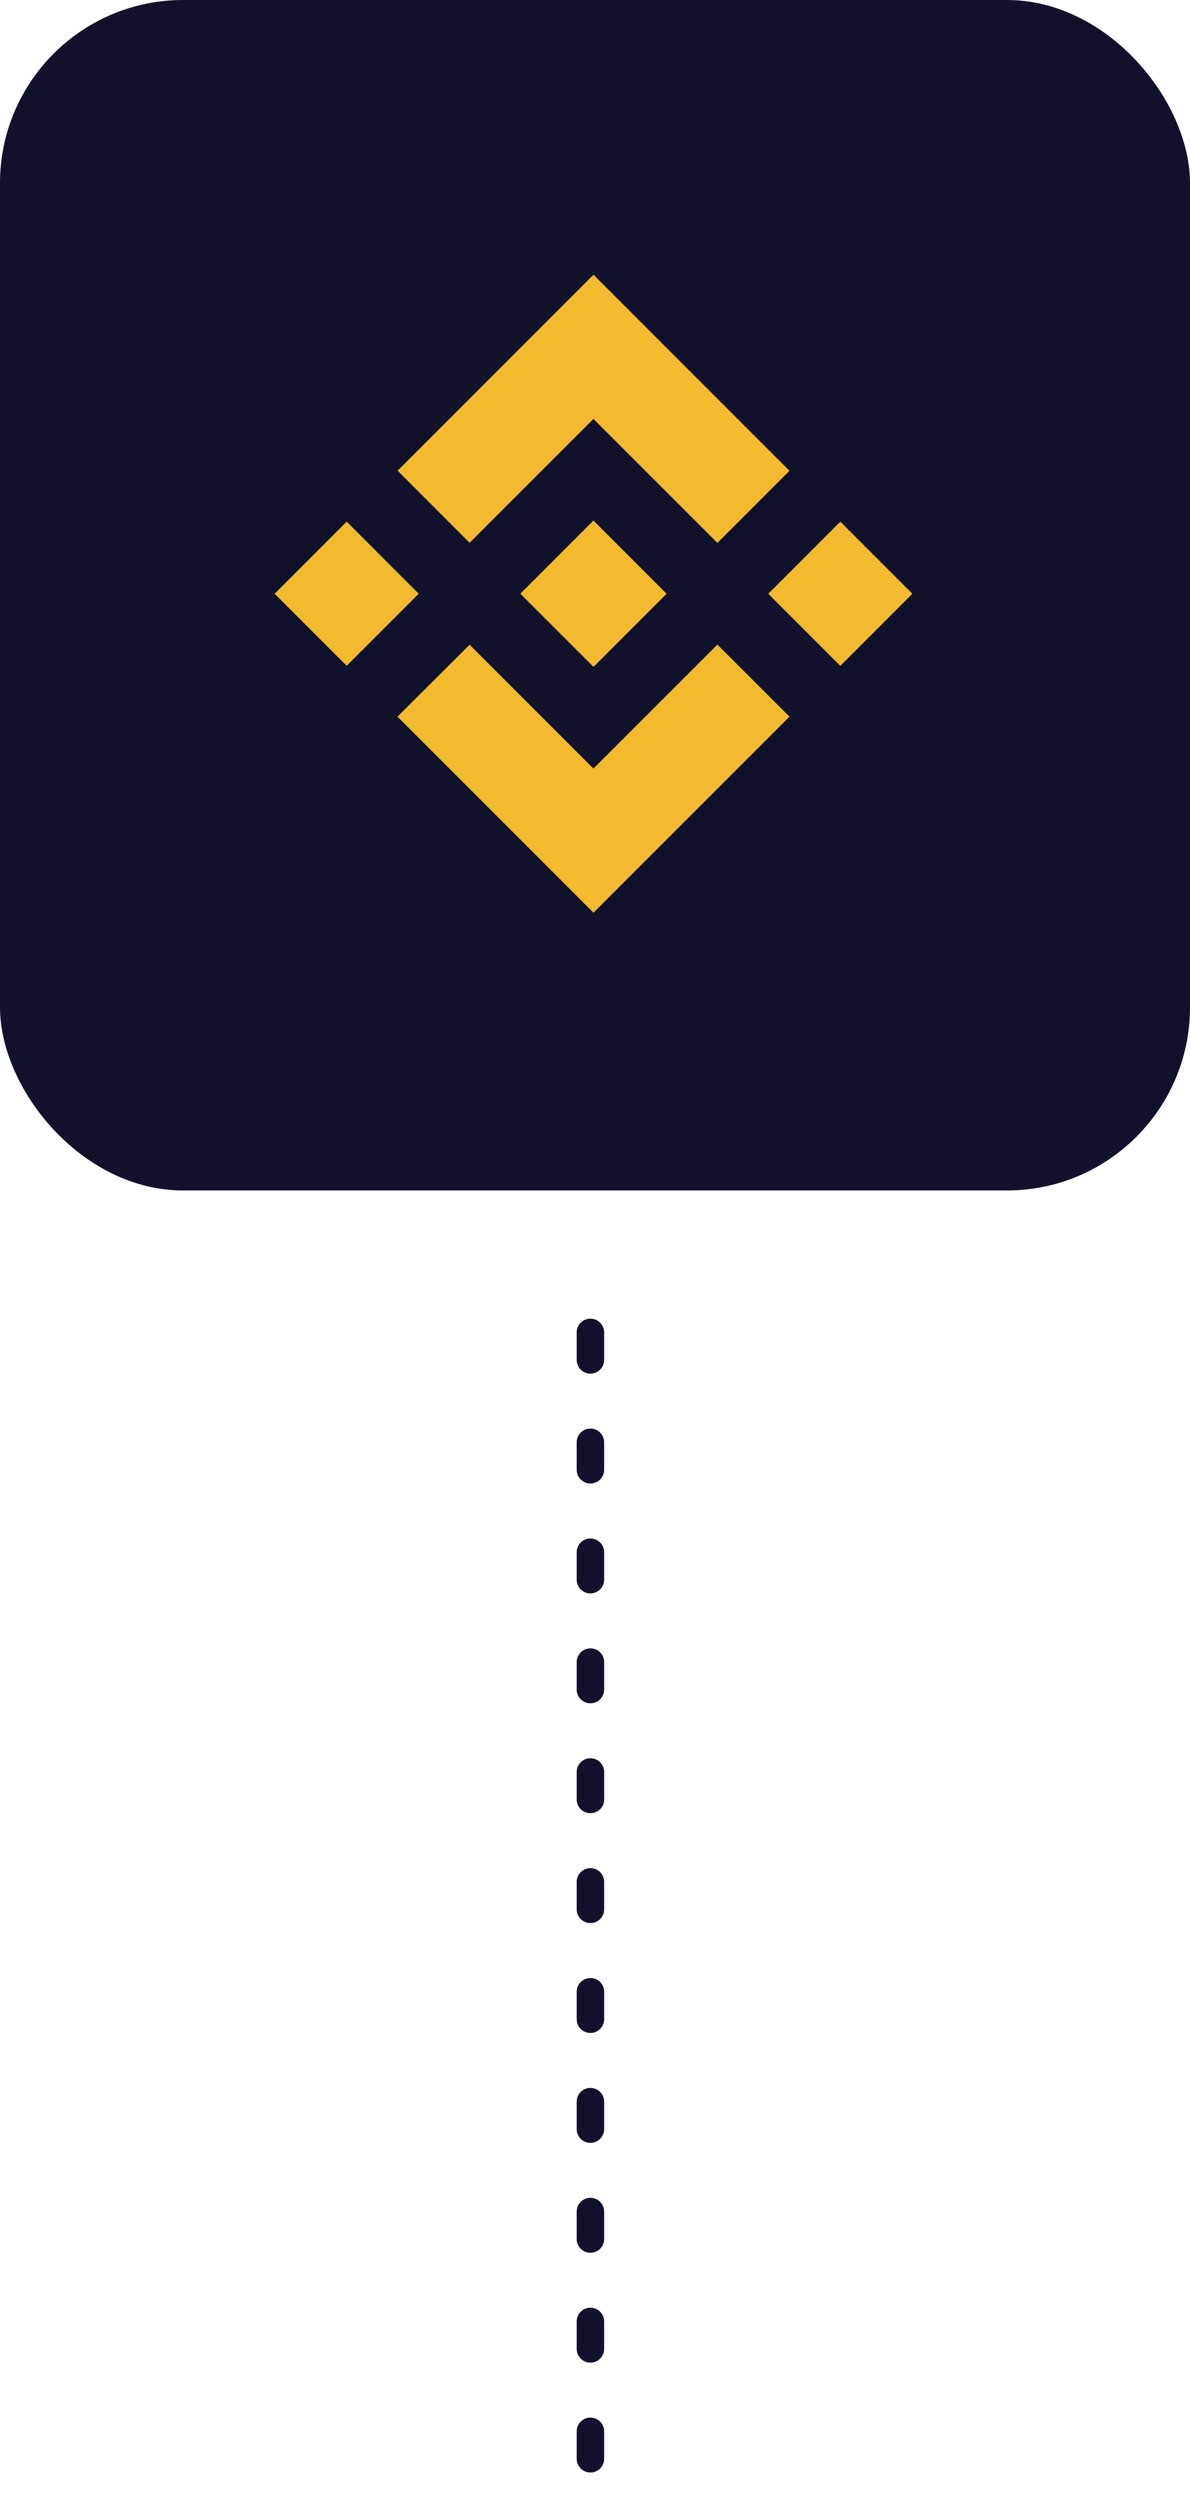 <svg xmlns="http://www.w3.org/2000/svg" width="130" height="273" viewBox="0 0 130 273">
  <g id="binance" transform="translate(-140 -3788)">
    <g id="Group_30" data-name="Group 30">
      <rect id="Rectangle_16" data-name="Rectangle 16" width="130" height="130" rx="20" transform="translate(140 3788)" fill="#0f122a"/>
      <g id="Layer_2" data-name="Layer 2" transform="translate(170 3818)">
        <g id="Layer_1" data-name="Layer 1">
          <path id="Path_49" data-name="Path 49" d="M21.3,29.276l13.53-13.53L48.372,29.282l7.873-7.873L34.835,0l-21.4,21.4L21.3,29.275M0,34.835l7.873-7.874,7.872,7.872L7.872,42.706Zm21.3,5.56,13.53,13.53L48.372,40.389l7.877,7.869,0,0L34.835,69.67l-21.4-21.4-.011-.011,7.884-7.862m32.619-5.556L61.8,26.965l7.872,7.872L61.8,42.711Z" fill="#f3ba2f"/>
          <path id="Path_50" data-name="Path 50" d="M979.168,971.179h0l-7.988-7.989-5.9,5.9h0l-.678.679-1.4,1.4-.011.011.011.011,7.982,7.983,7.989-7.989,0,0-.007,0" transform="translate(-936.348 -936.348)" fill="#f3ba2f"/>
        </g>
      </g>
    </g>
    <line id="Line_4" data-name="Line 4" y2="126" transform="translate(204.5 3933.5)" fill="none" stroke="#0f122a" stroke-linecap="round" stroke-width="3" stroke-dasharray="3 9"/>
  </g>
</svg>
